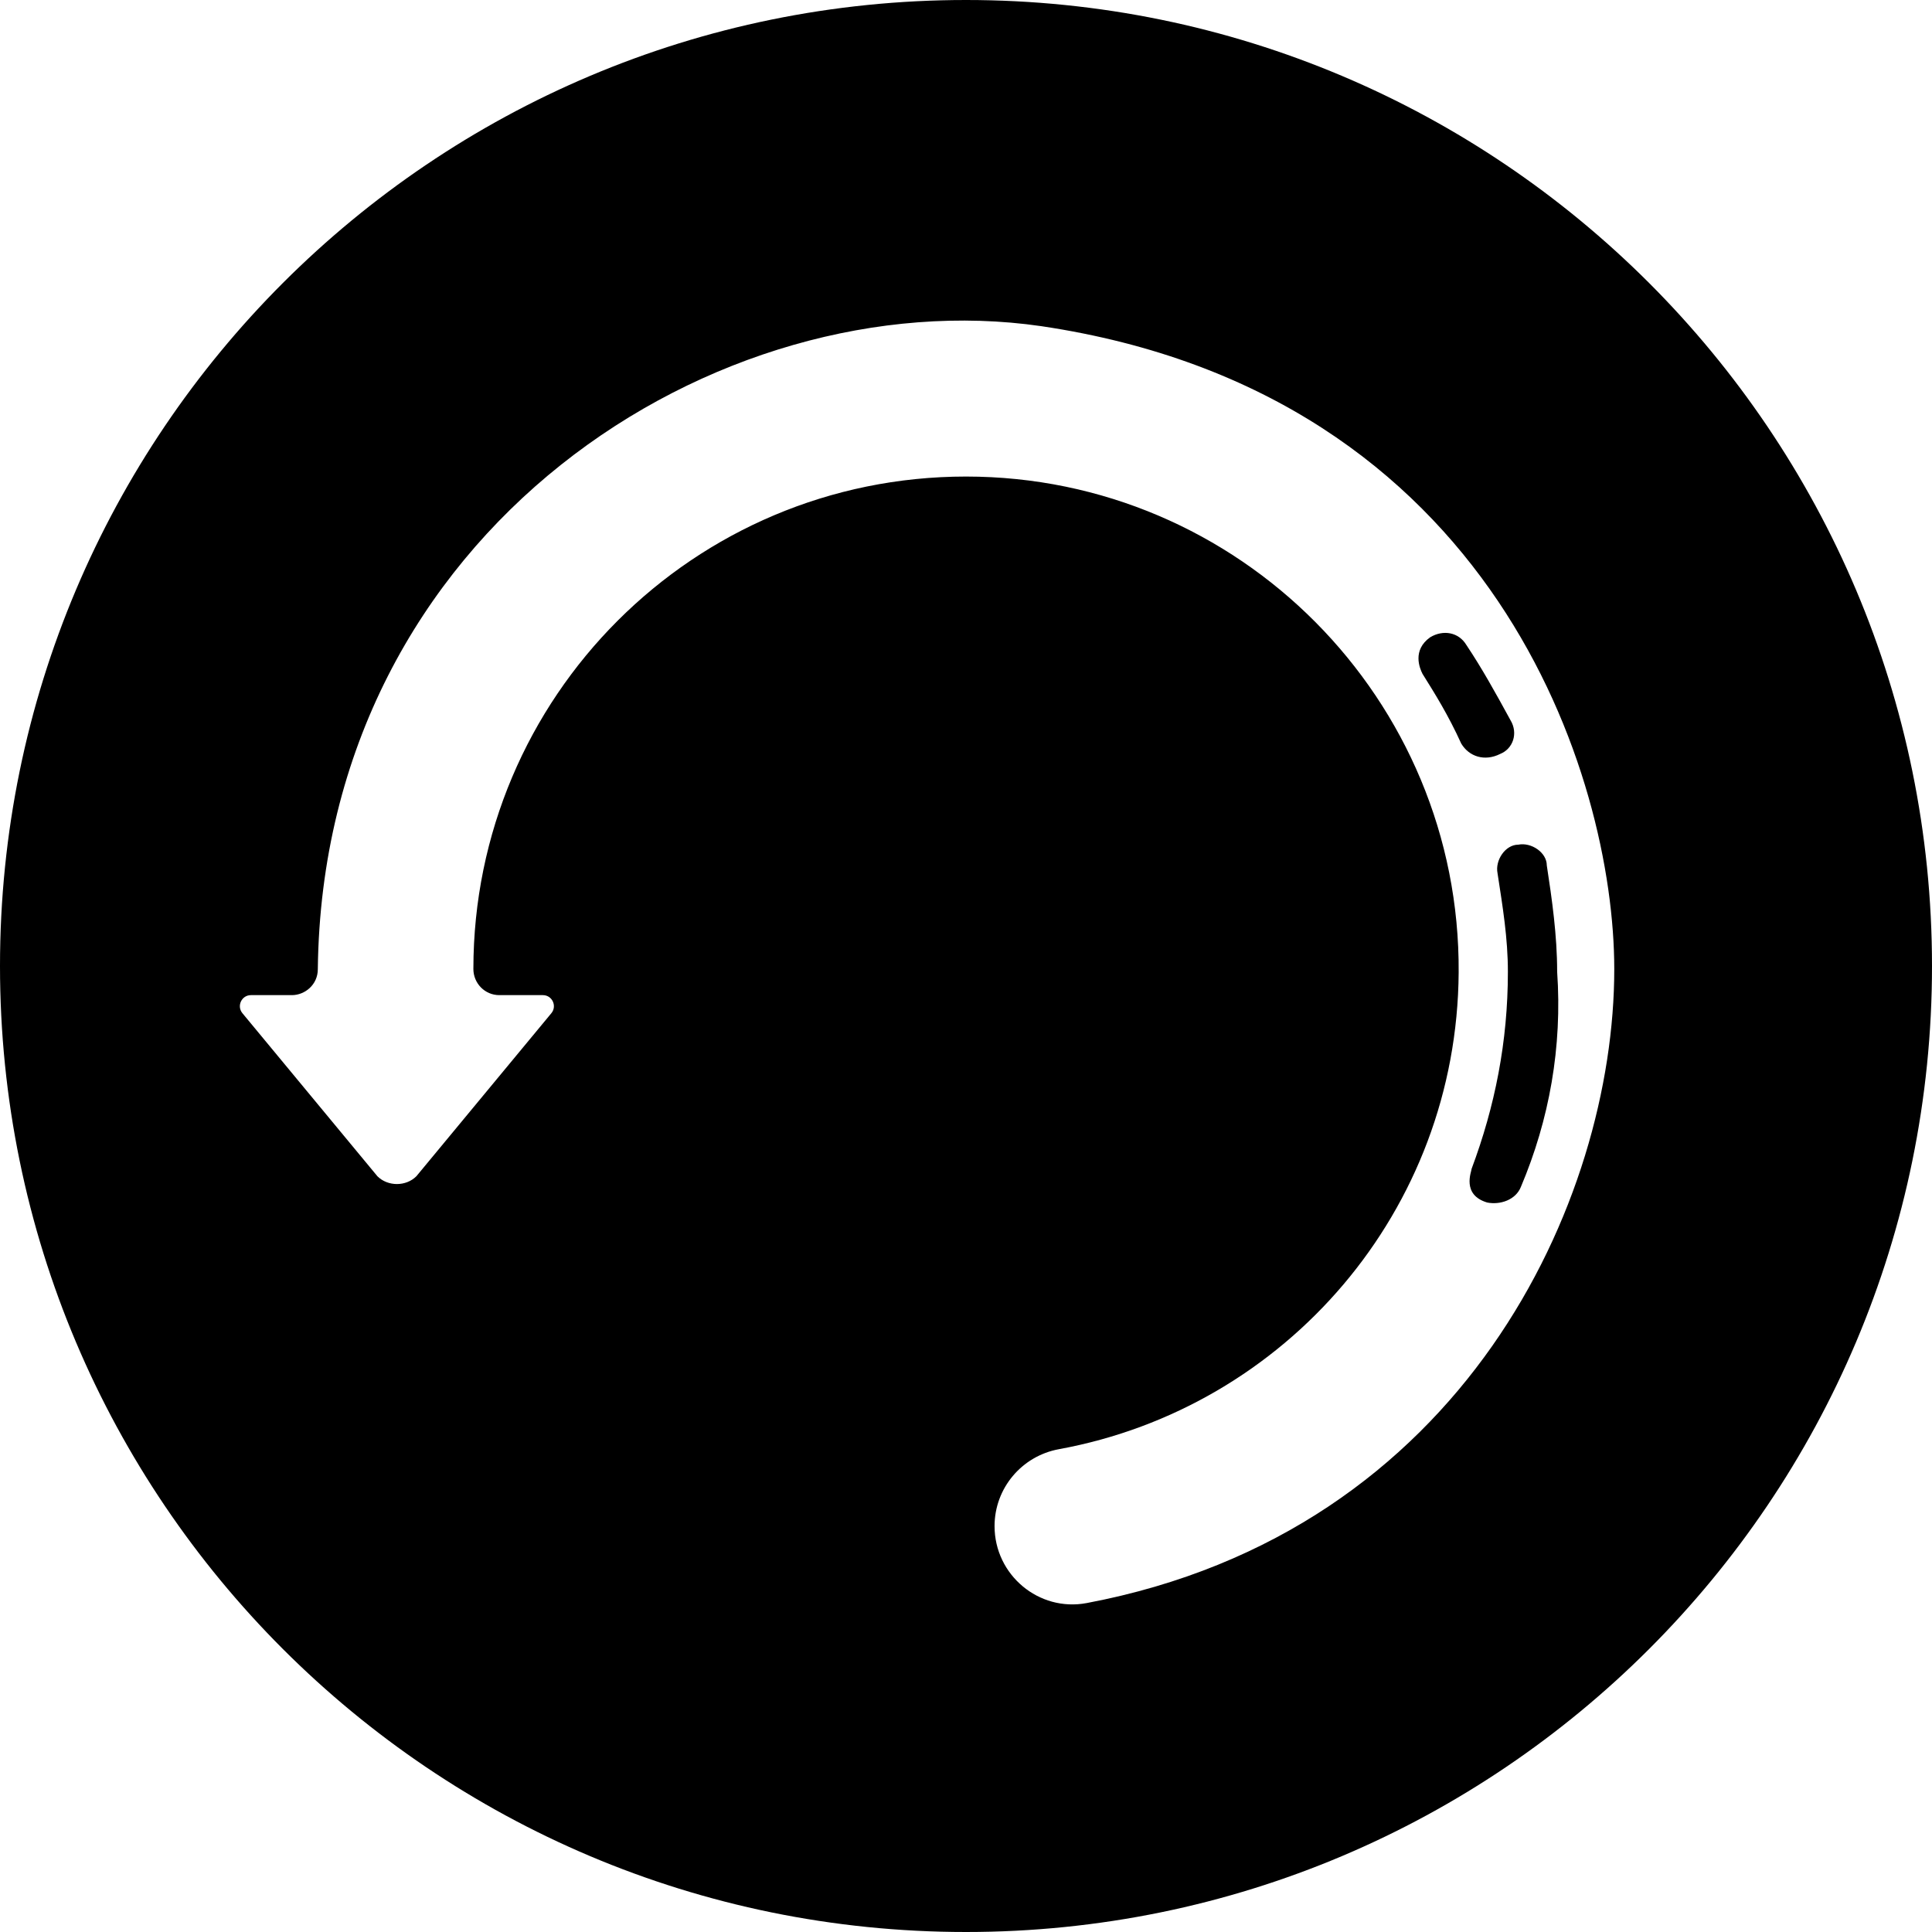 <?xml version="1.0" encoding="UTF-8"?><svg id="a" xmlns="http://www.w3.org/2000/svg" viewBox="0 0 500 500"><path d="m387.56,225.99c1.34,8.72,2.68,16.78,2.68,25.5,0,18.12-3.36,34.89-9.39,51,0,.67-2.68,6.71,4.03,8.72,3.36.67,7.38-.67,8.72-4.03,7.38-17.45,10.74-36.24,9.39-55.7,0-9.39-1.34-18.79-2.68-27.51,0-3.36-4.03-6.04-7.38-5.37-3.36,0-6.04,4.03-5.37,7.38Z"/><path d="m368.1,174.32c3.36,5.37,6.71,10.74,10.07,18.12,2.01,3.36,6.04,4.7,10.07,2.68,3.35-1.34,4.7-5.37,2.68-8.72-4.03-7.38-7.38-13.42-11.41-19.46-2.01-3.36-6.04-4.03-9.39-2.01-4.7,3.36-2.68,8.05-2.01,9.39Z"/><path d="m250,0C111.93,0,0,111.93,0,250s111.93,250,250,250,250-111.93,250-250S388.07,0,250,0Zm31.24,414.87c-12.4,2.34-23.85-7.29-23.85-19.91,0-9.79,7.02-18.14,16.65-19.91,58.75-10.75,103.06-61.71,103.46-123.39.46-70.67-56.83-128.33-127.5-128.33-70.44,0-127.46,57-127.49,127.43,0,3.73,2.98,6.78,6.71,6.78h11.27c2.42,0,3.74,2.82,2.2,4.68l-34.94,42.2c-2.68,2.68-7.38,2.68-10.07,0l-34.94-42.2c-1.54-1.86-.22-4.68,2.2-4.68h10.6c3.35,0,6.71-2.68,6.71-6.71,1.33-114.08,104.01-178.5,187.22-166.42h0c117.44,17.44,148.3,116.76,148.3,166.41,0,59.78-38.71,145.57-136.52,164.05Z"/></svg>